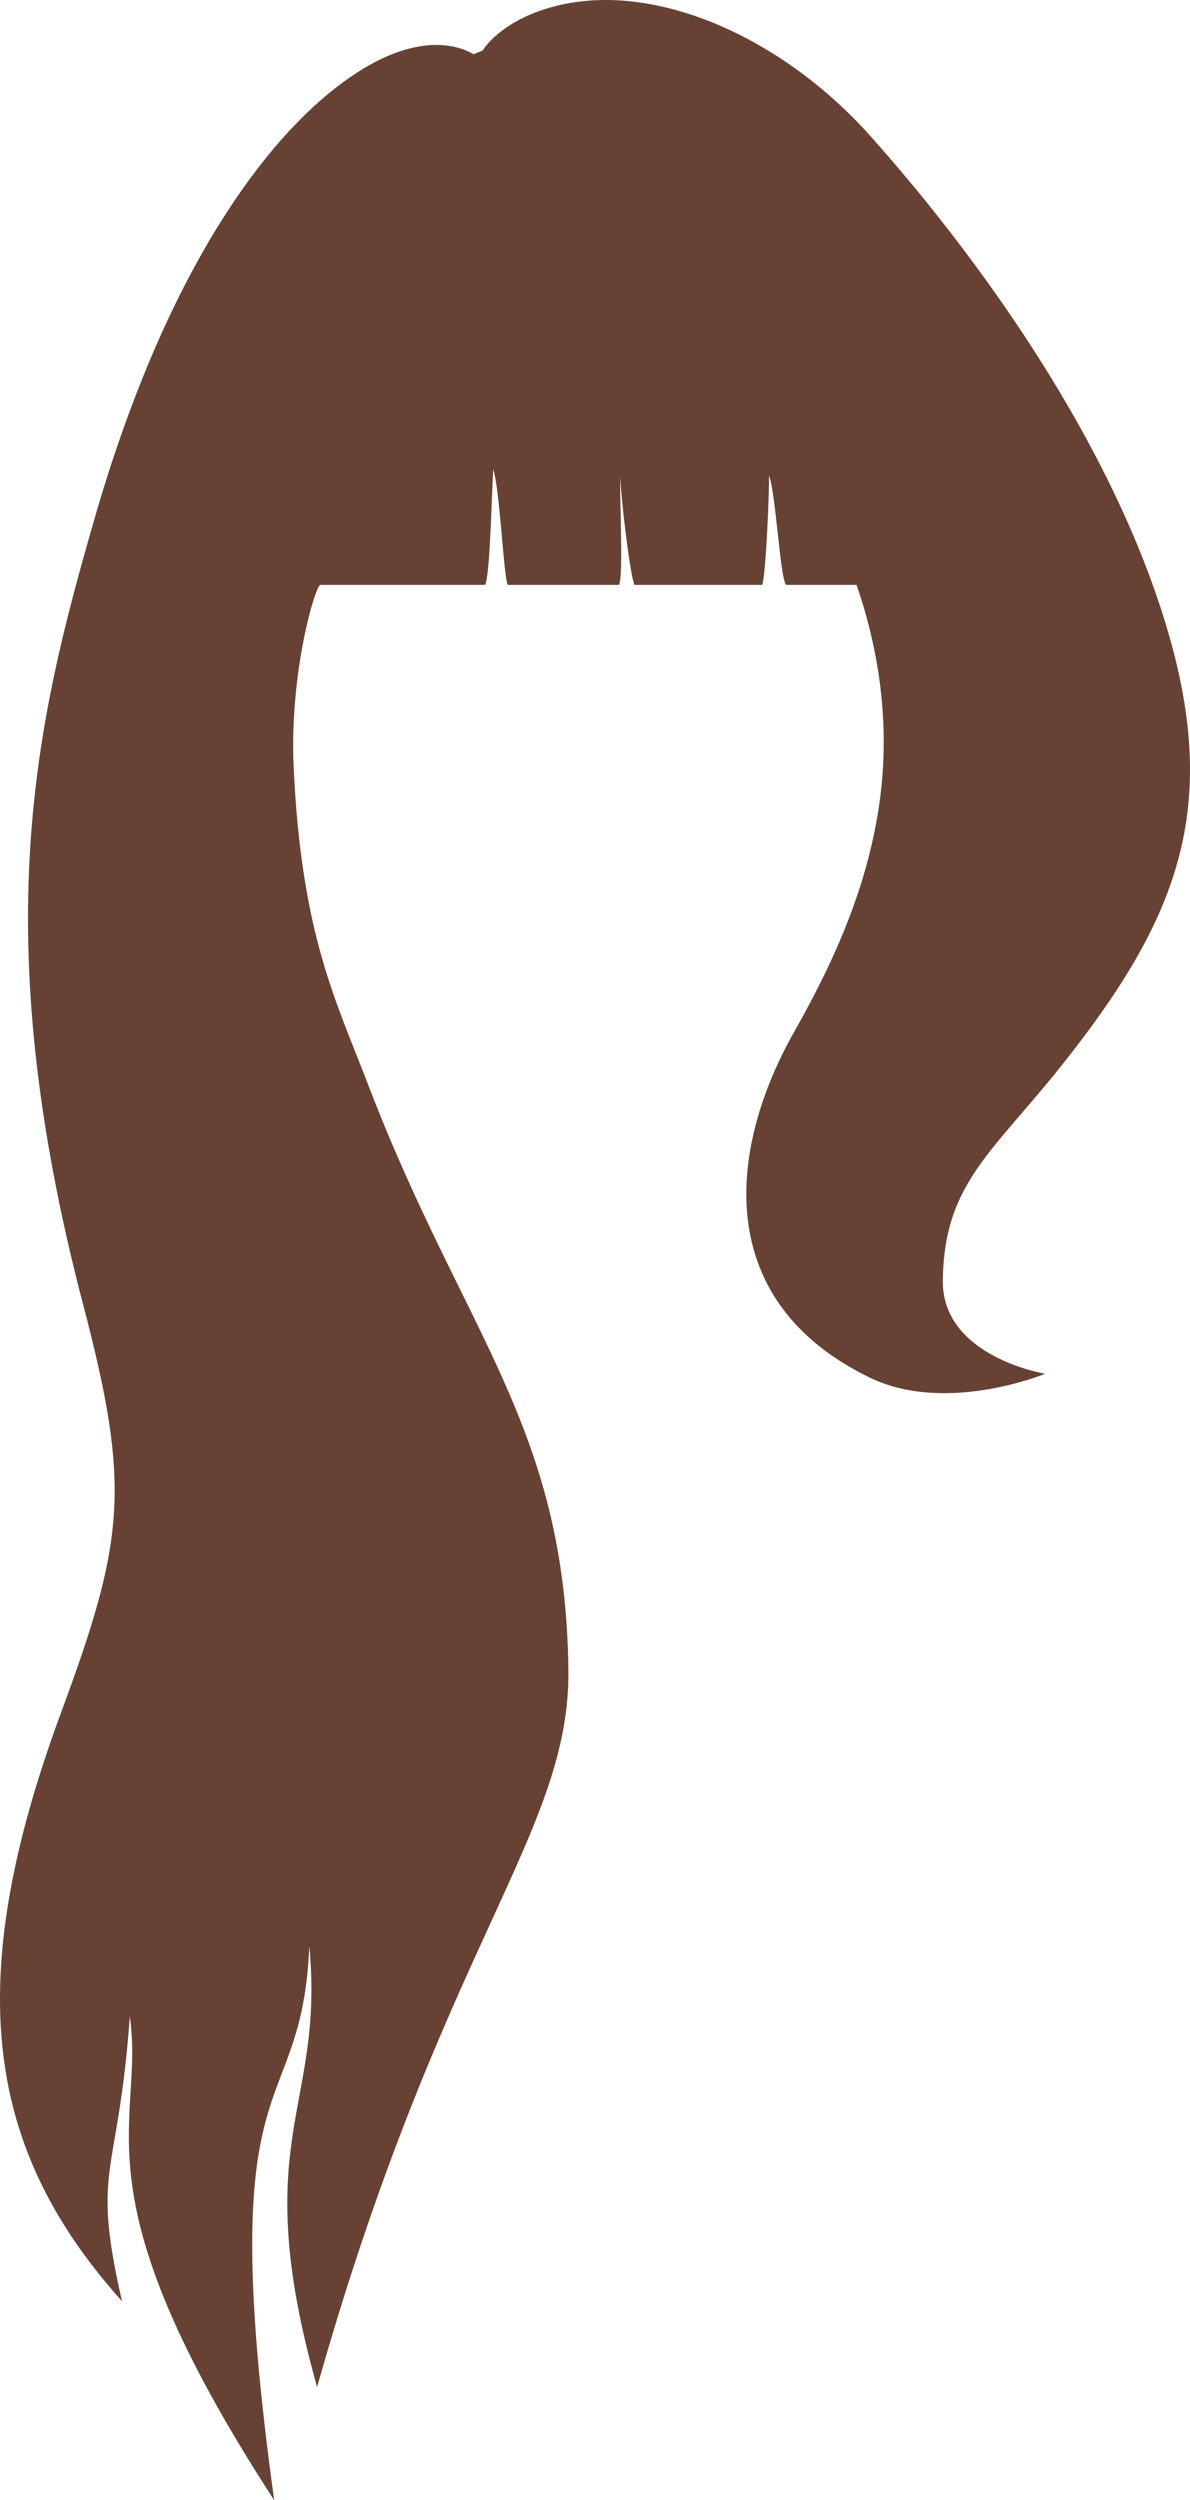 <?xml version="1.0" encoding="utf-8"?>
<!-- Generator: Adobe Illustrator 23.0.6, SVG Export Plug-In . SVG Version: 6.00 Build 0)  -->
<svg version="1.1" id="Capa_1" xmlns="http://www.w3.org/2000/svg" xmlns:xlink="http://www.w3.org/1999/xlink" x="0px" y="0px"
	 viewBox="0 0 675.92 1420.09" style="enable-background:new 0 0 675.92 1420.09;" xml:space="preserve">
<style type="text/css">
	.st0{fill:#674234;}
	.st1{fill-rule:evenodd;clip-rule:evenodd;fill:#674234;}
</style>
<path class="st1" d="M656.62,337.49C620.32,232.63,545.7,134.97,495.79,78.84c-1.3-1.48-2.61-2.93-3.94-4.36
	C442.63,20.8,372.99-9.82,318.04,2.85c-25.96,5.98-39.05,18.47-43.95,25.86c-1.7,0.67-3.4,1.38-5.08,2.1
	c-8.2-4.87-34.83-15.17-78.95,19.53C145.5,85.37,92.33,160.64,53.79,294.25C20.54,409.5-8.48,528.68,47.36,741.56
	c27.16,103.53,23.34,133.69-12.73,231.31c-56.99,154.21-42.41,248.21,34.67,334.19c-17.73-77.57-2.22-68.7,4.43-161.78
	c8.87,62.05-33.24,97.51,82,274.81c-35.46-257.08,15.51-210.54,19.95-314.7c8.87,93.08-35.46,108.6,4.43,250.43
	c70.97-251.38,143.9-315.02,142.74-407.47c-1.74-138.88-59.77-190.96-113.93-332.75c-17.57-45.99-37.68-84.21-42.11-179.51
	c-2.56-54.99,12.69-104.64,15.22-103.88c-0.01,0-0.02,0-0.03,0c2.45,0,93.57,0,93.57,0c2.95-6.4,3.75-54.87,4.62-65.66
	c3.78,12.34,5.86,60.64,8.18,65.66h63.16c2.76-4.21,0.25-50.57,0.81-62.21c-0.13,8.94,5.35,55.9,8.01,62.21h72.55
	c2.17-5.41,4.19-55.1,3.87-62.21c3.8,9.35,6.36,58.65,9.71,62.21h40.05c11.46,33.33,20.51,78.39,12.18,129.24
	c-6.85,41.84-22.73,80.68-47.48,124.37c-38.44,67.83-46.27,153.57,42.96,196.72c43.36,20.97,99.49-2.26,99.49-2.26
	s-58.62-9.56-58.15-52.89c0.62-55.49,28.37-72.76,68.64-123.7C672.75,516.97,696.34,452.22,656.62,337.49z"/>
</svg>
